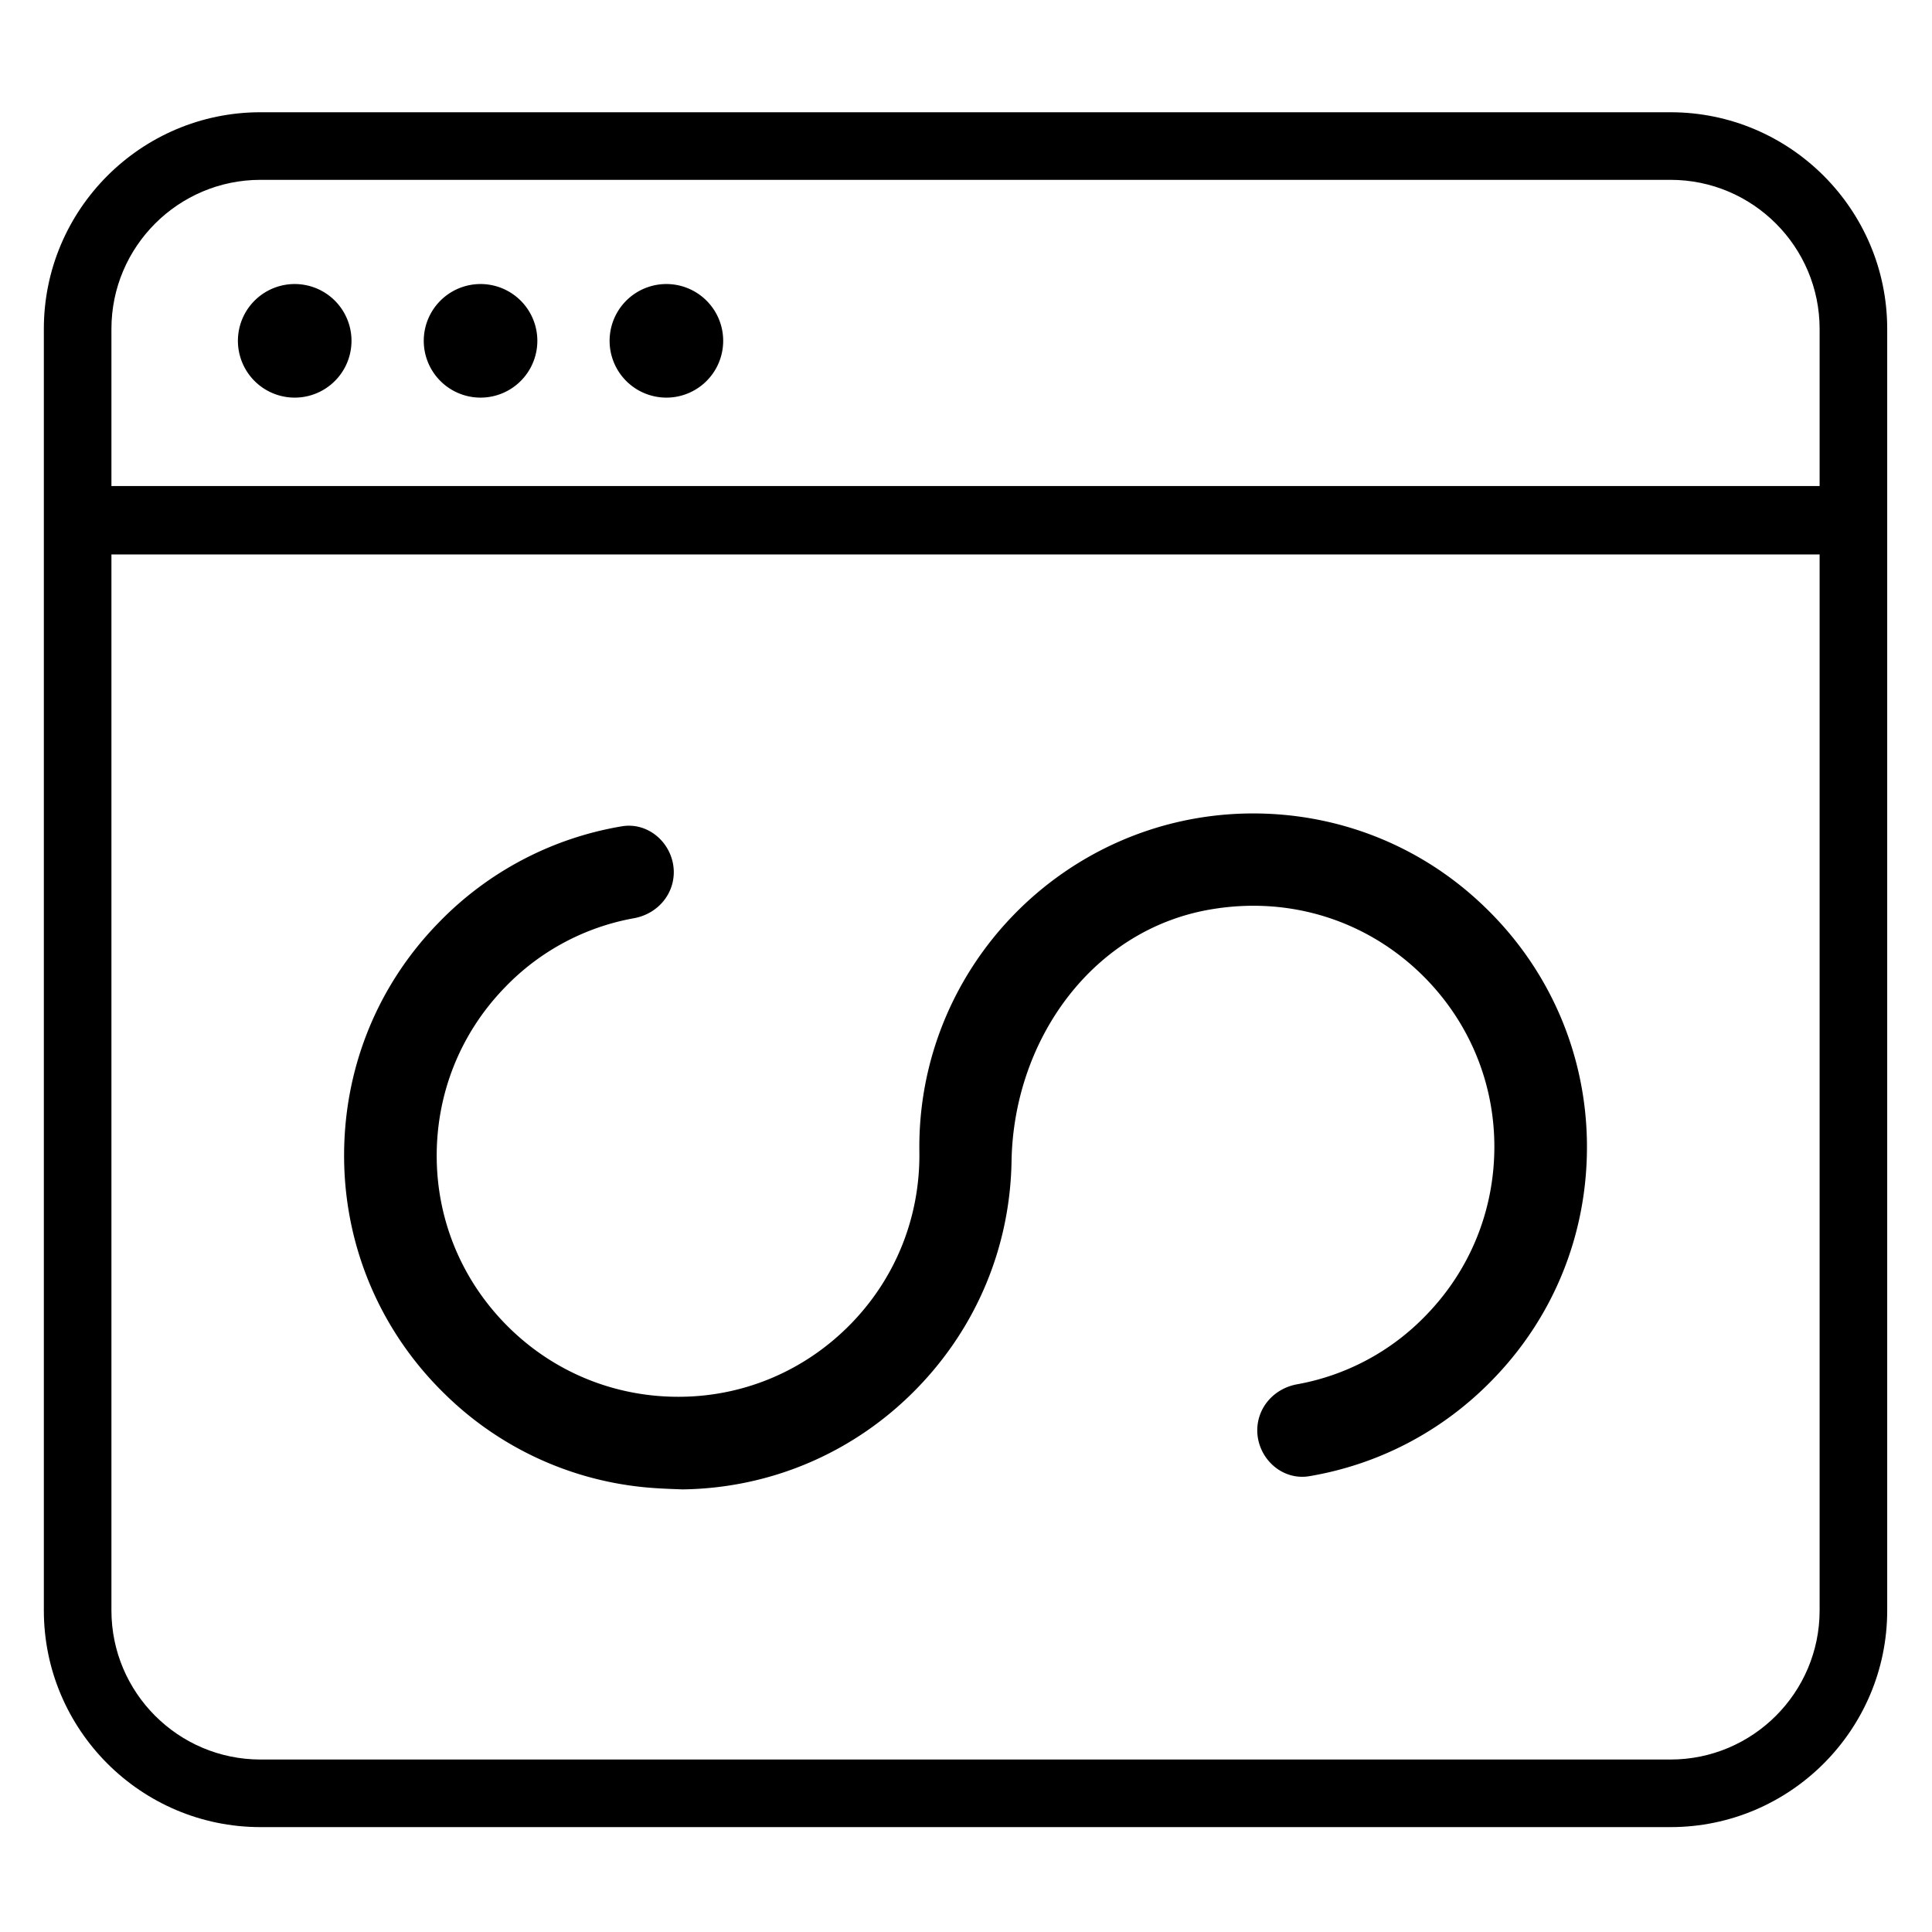 <?xml version="1.0" standalone="no"?><!DOCTYPE svg PUBLIC "-//W3C//DTD SVG 1.1//EN" "http://www.w3.org/Graphics/SVG/1.1/DTD/svg11.dtd"><svg t="1726296153749" class="icon" viewBox="0 0 1024 1024" version="1.1" xmlns="http://www.w3.org/2000/svg" p-id="7846" width="48" height="48" xmlns:xlink="http://www.w3.org/1999/xlink"><path d="M885.432 59.494H138.066c-63.309 0-114.826 51.523-114.826 114.826v679.255c0 63.309 51.523 114.831 114.826 114.831h747.361c63.309 0 114.831-51.523 114.831-114.831V174.321c0-63.304-51.517-114.826-114.826-114.826z m79.002 794.081c0 43.566-35.441 79.007-79.007 79.007H138.066c-43.561 0-79.007-35.441-79.007-79.007V174.321c0-43.561 35.441-79.002 79.007-79.002h747.361c43.566 0 79.007 35.441 79.007 79.002v679.255z" p-id="7847"></path><path d="M31.647 257.608h953.549v36.26H31.647zM127.478 189.65a30.1 30.1 0 1 0 57.446-18.007 30.1 30.1 0 0 0-57.446 18.007zM225.981 189.65a30.1 30.1 0 1 0 57.446-18.007 30.1 30.1 0 0 0-57.446 18.007zM324.48 189.65a30.1 30.1 0 1 0 57.446-18.007 30.1 30.1 0 0 0-57.446 18.007zM340.029 788.116a174.976 174.976 0 0 1-103.992-48.973c-33.894-32.881-53.012-77.174-53.642-124.298-0.614-47.293 17.024-91.919 50.074-125.793a175.406 175.406 0 0 1 96.937-51.062c14.531-2.54 27.505 9.375 27.715 24.013 0.102 12.314-8.832 22.4-21.012 24.658a125.594 125.594 0 0 0-68.47 36.654c-23.849 24.525-36.593 56.842-36.163 90.931 0.43 34.084 14.28 66.058 38.81 89.907 24.525 23.849 56.837 36.598 90.926 36.163 34.089-0.42 66.058-14.28 89.912-38.799 23.844-24.525 36.593-56.842 36.163-90.931-1.439-97.654 76.908-177.987 174.382-179.43 47.119-0.635 91.93 17.019 125.804 50.074 33.879 32.881 53.007 77.174 53.632 124.303 0.609 47.293-17.014 91.914-50.068 125.788-26.465 27.274-60.268 44.856-96.942 51.067-14.536 2.534-27.505-9.38-27.72-24.013-0.097-12.314 8.837-22.405 21.012-24.653a125.635 125.635 0 0 0 68.48-36.654c23.844-24.53 36.588-56.847 36.163-90.931-0.425-34.084-14.275-66.058-38.804-89.912-28.897-28.063-68.506-40.878-109.286-34.575-64.143 9.677-106.701 68.905-107.802 133.847-0.768 45.184-18.355 87.67-50.028 120.274-32.876 33.889-77.174 53.002-124.303 53.637-7.276-0.261-14.556-0.512-21.775-1.29z" p-id="7848"></path></svg>